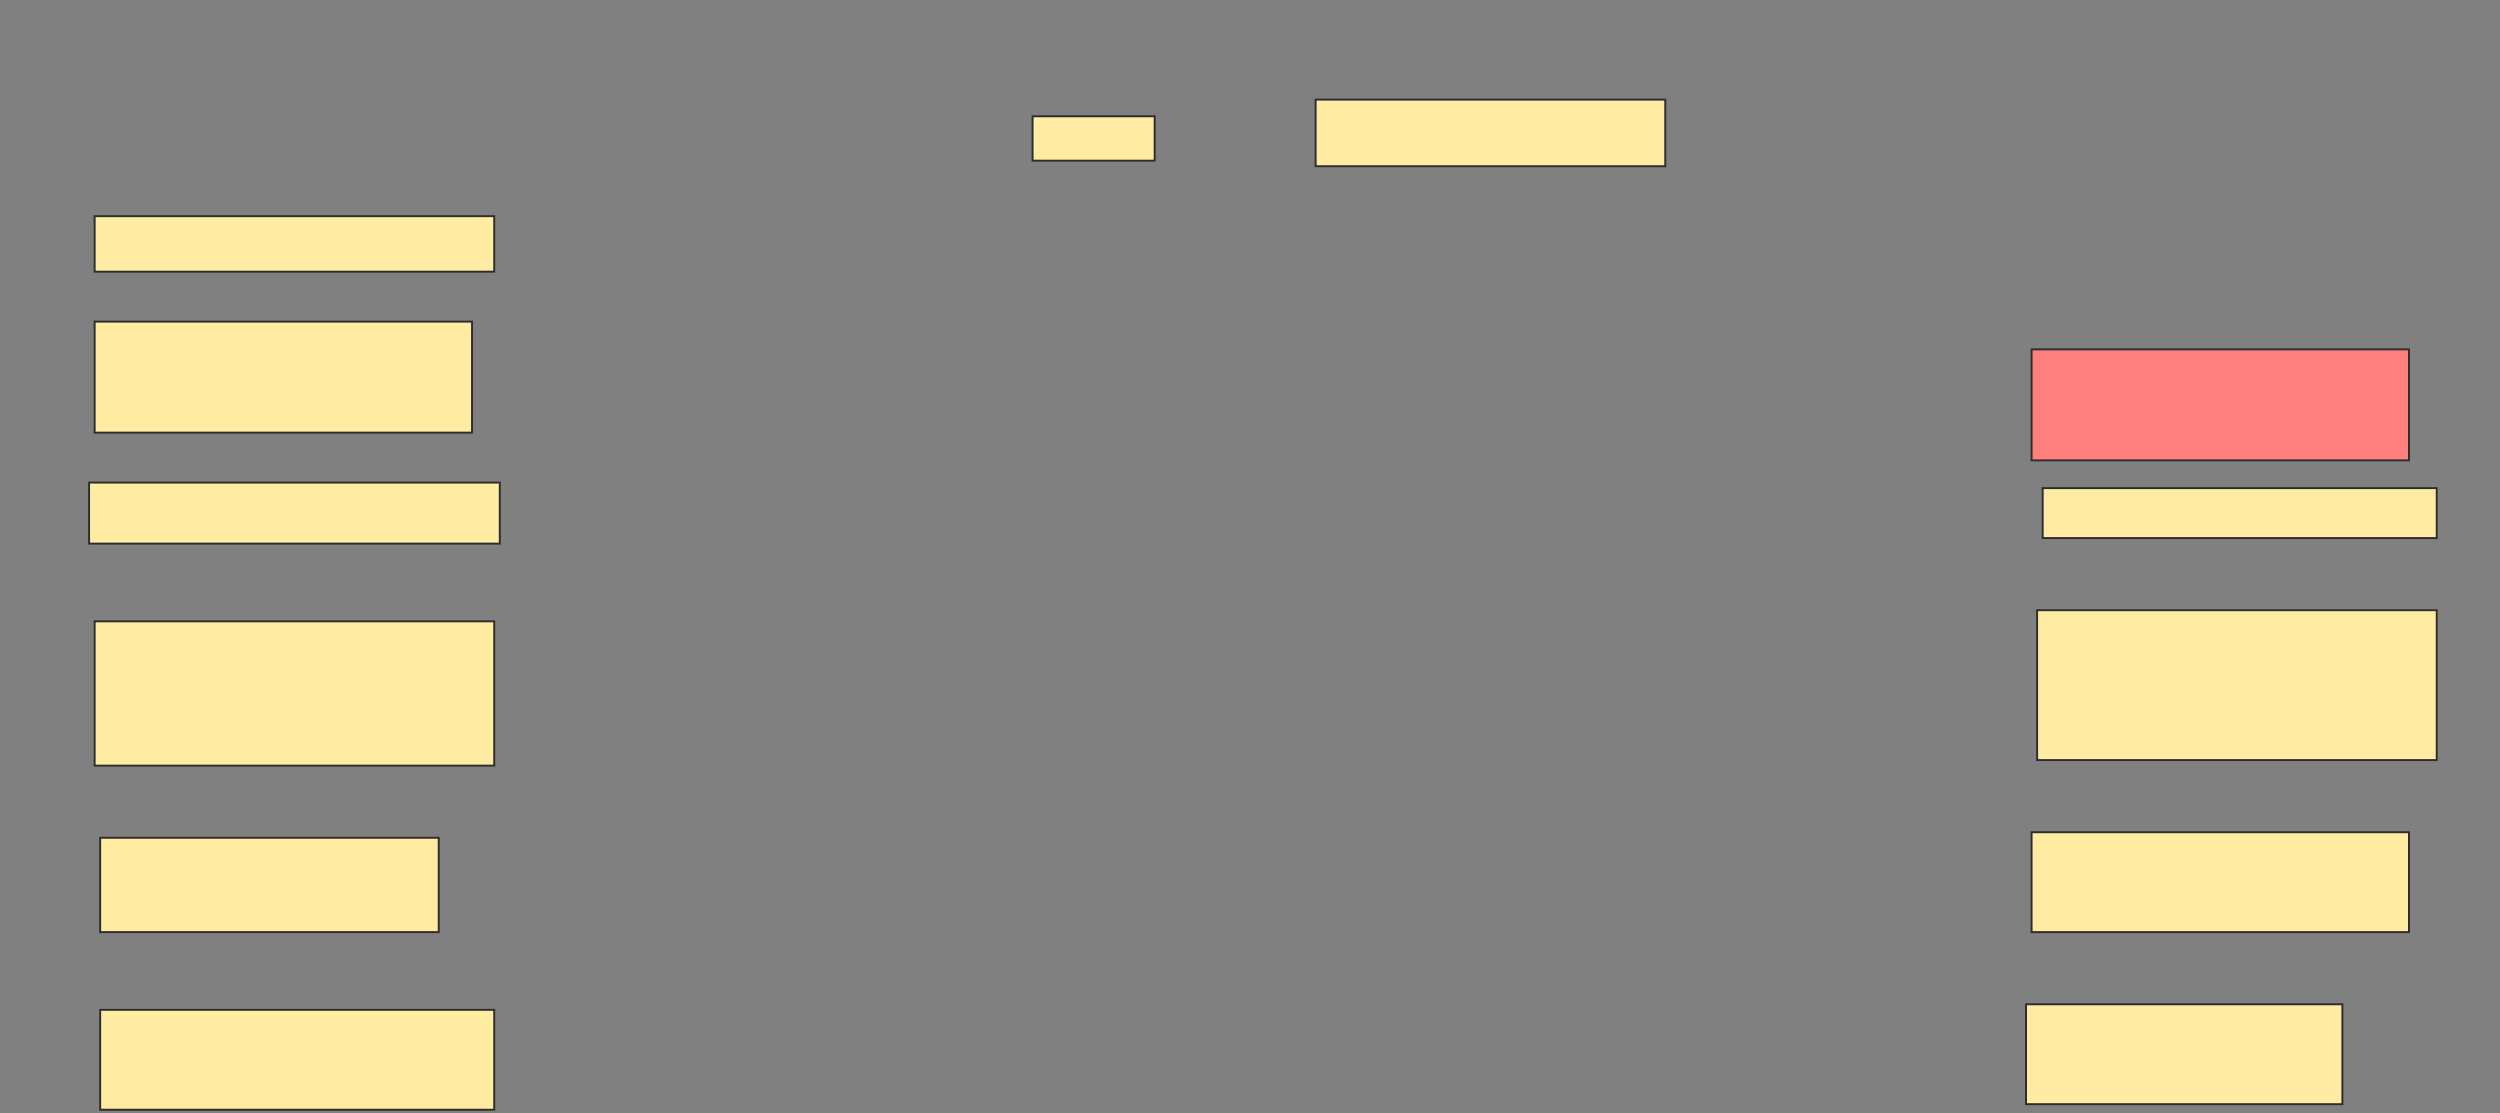 <svg height="573" width="1287" xmlns="http://www.w3.org/2000/svg">
 <rect width="100%" height="100%" fill="#808080" stroke="none"/>
 <!-- Created with Image Occlusion Enhanced -->
 <g>
  <title>Labels</title>
 </g>
 <g>
  <title>Masks</title>
  <rect fill="#FFEBA2" height="22.857" id="4b37e64cc736434ca6b18e1486014310-ao-1" stroke="#2D2D2D" width="62.857" x="531.571" y="59.857"/>
  <rect fill="#FFEBA2" height="34.286" id="4b37e64cc736434ca6b18e1486014310-ao-2" stroke="#2D2D2D" width="180" x="677.286" y="51.286"/>
  <rect fill="#FFEBA2" height="28.571" id="4b37e64cc736434ca6b18e1486014310-ao-3" stroke="#2D2D2D" width="205.714" x="48.714" y="111.286"/>
  <rect fill="#FFEBA2" height="57.143" id="4b37e64cc736434ca6b18e1486014310-ao-4" stroke="#2D2D2D" width="194.286" x="48.714" y="165.571"/>
  <rect class="qshape" fill="#FF7E7E" height="57.143" id="4b37e64cc736434ca6b18e1486014310-ao-5" stroke="#2D2D2D" width="194.286" x="1045.857" y="179.857"/>
  <rect fill="#FFEBA2" height="25.714" id="4b37e64cc736434ca6b18e1486014310-ao-6" stroke="#2D2D2D" width="202.857" x="1051.571" y="251.286"/>
  <rect fill="#FFEBA2" height="31.429" id="4b37e64cc736434ca6b18e1486014310-ao-7" stroke="#2D2D2D" width="211.429" x="45.857" y="248.429"/>
  <rect fill="#FFEBA2" height="77.143" id="4b37e64cc736434ca6b18e1486014310-ao-8" stroke="#2D2D2D" width="205.714" x="1048.714" y="314.143"/>
  <rect fill="#FFEBA2" height="74.286" id="4b37e64cc736434ca6b18e1486014310-ao-9" stroke="#2D2D2D" width="205.714" x="48.714" y="319.857"/>
  <rect fill="#FFEBA2" height="48.571" id="4b37e64cc736434ca6b18e1486014310-ao-10" stroke="#2D2D2D" width="174.286" x="51.571" y="431.286"/>
  <rect fill="#FFEBA2" height="51.429" id="4b37e64cc736434ca6b18e1486014310-ao-11" stroke="#2D2D2D" width="194.286" x="1045.857" y="428.429"/>
  <rect fill="#FFEBA2" height="51.429" id="4b37e64cc736434ca6b18e1486014310-ao-12" stroke="#2D2D2D" width="202.857" x="51.571" y="519.857"/>
  <rect fill="#FFEBA2" height="51.429" id="4b37e64cc736434ca6b18e1486014310-ao-13" stroke="#2D2D2D" width="162.857" x="1043" y="517"/>
 </g>
</svg>